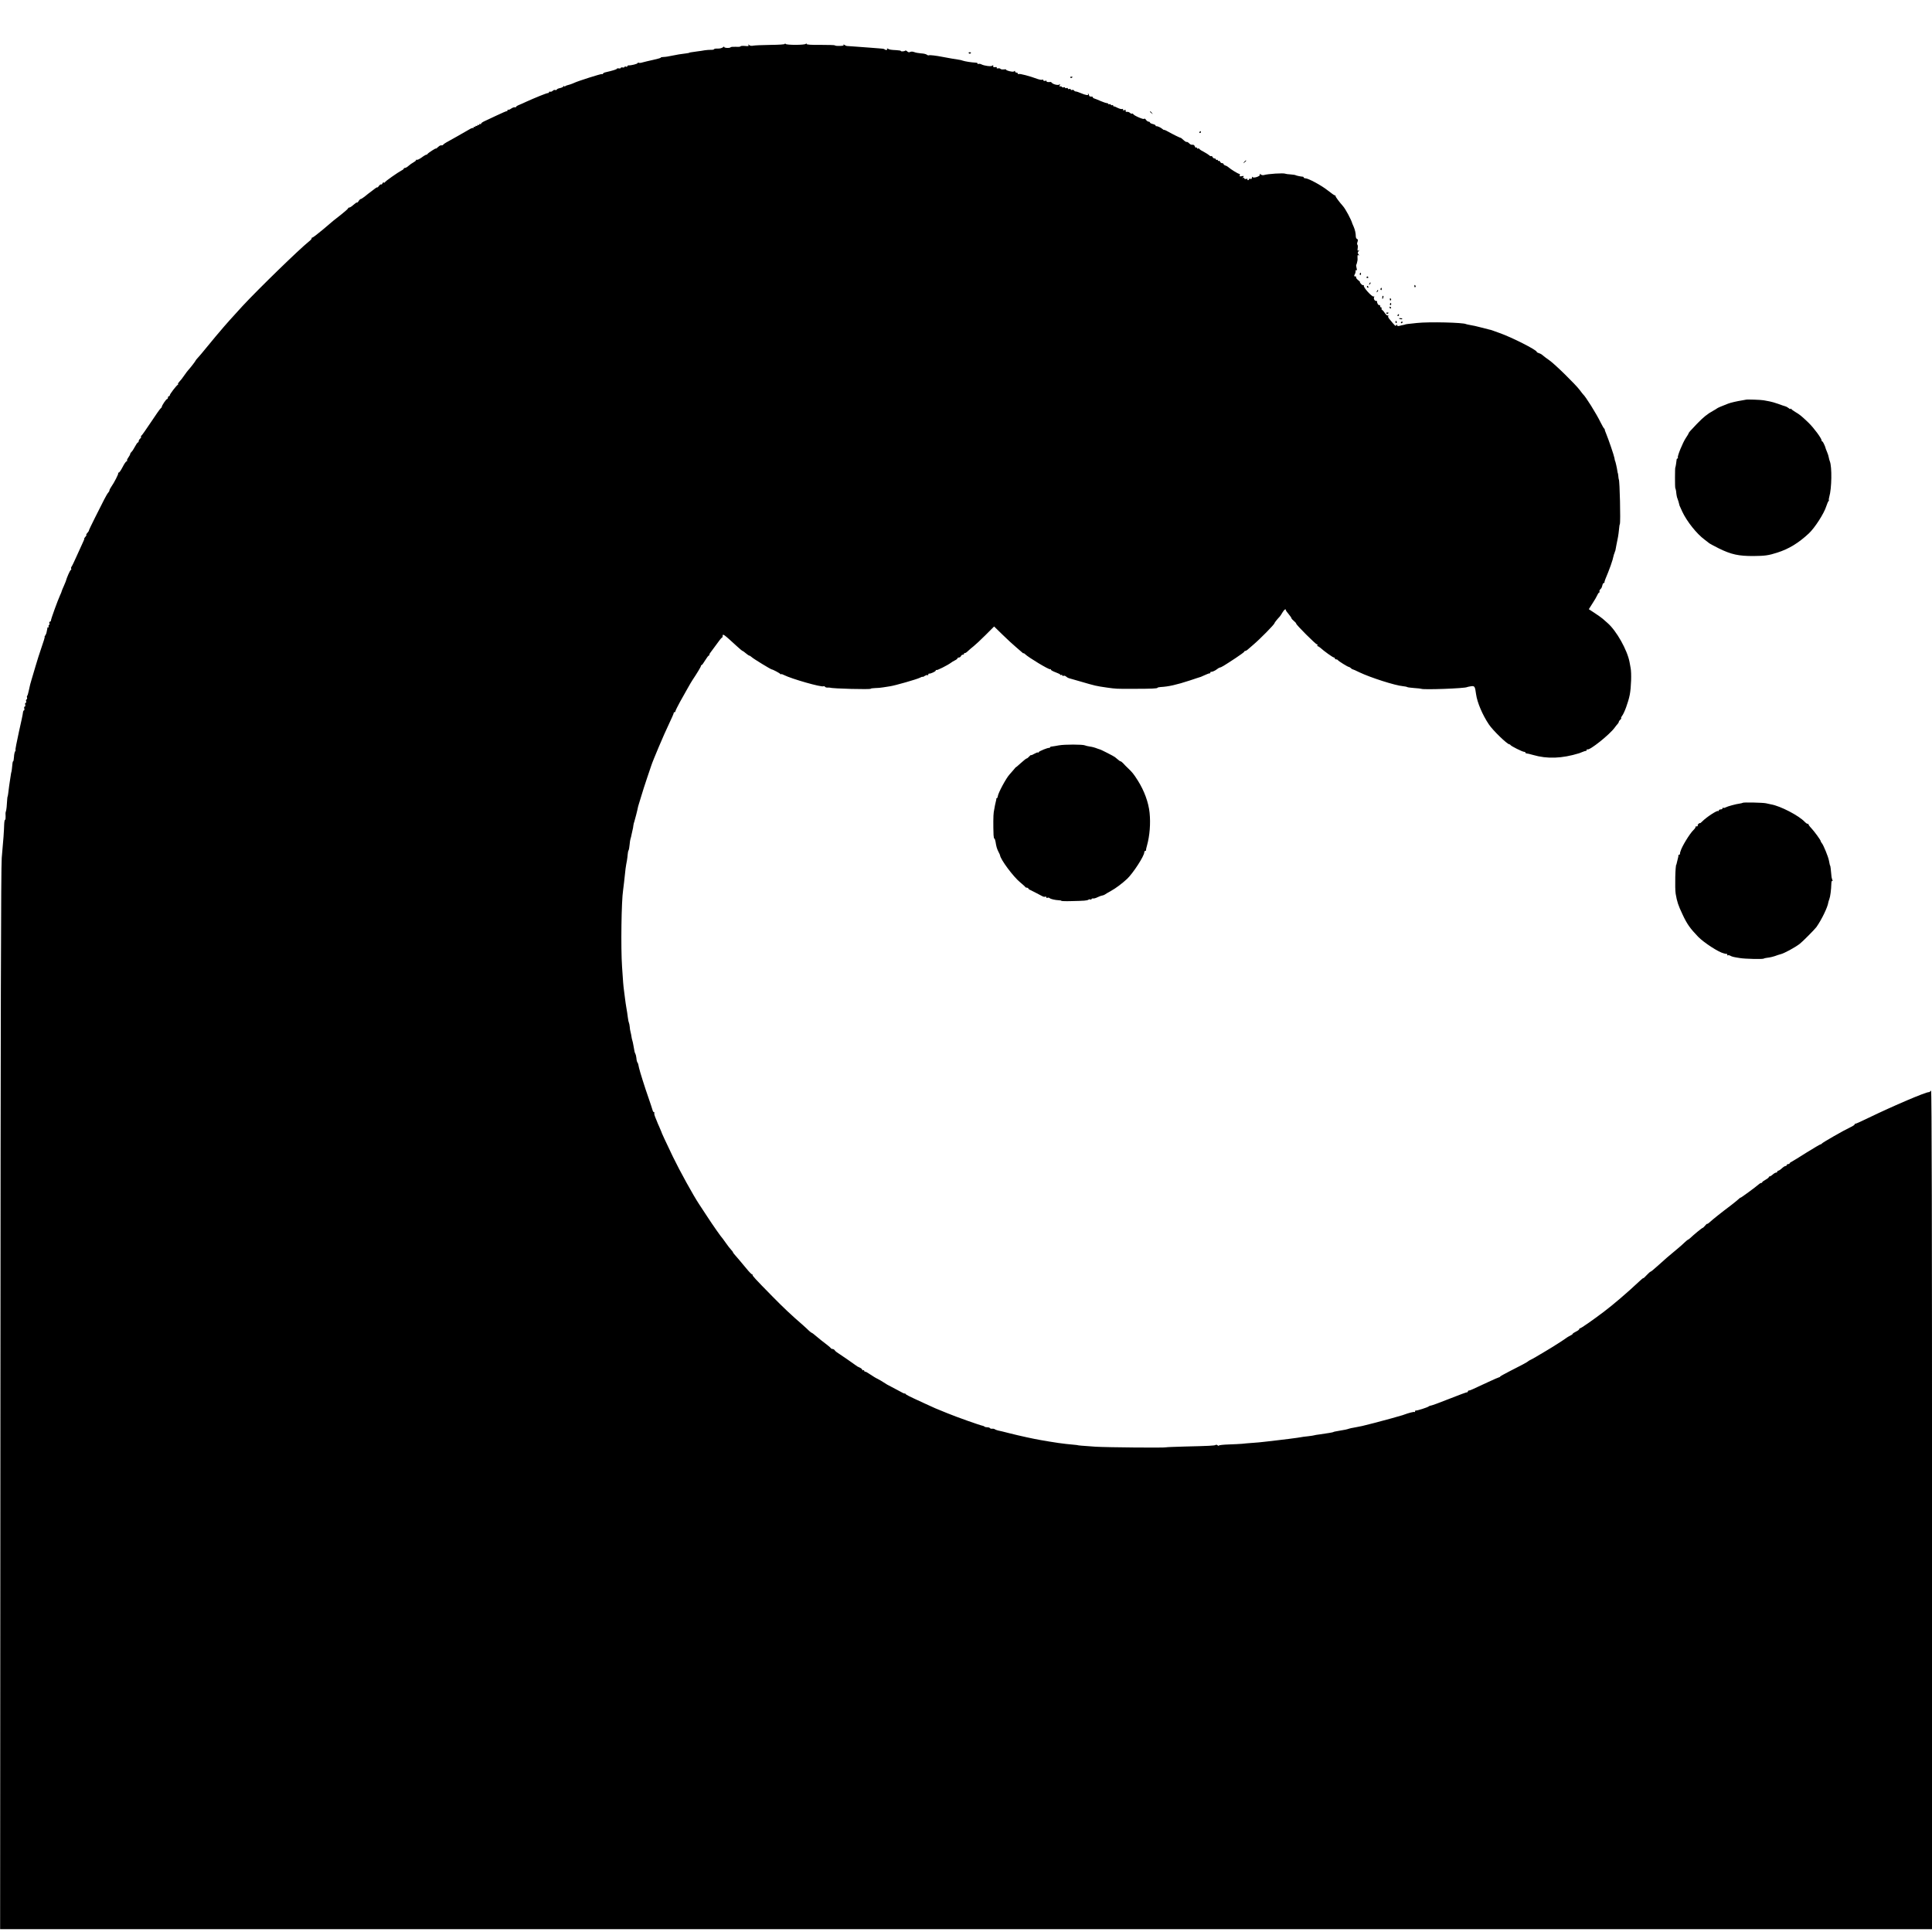 <?xml version="1.0" standalone="no"?>
<!DOCTYPE svg PUBLIC "-//W3C//DTD SVG 20010904//EN"
 "http://www.w3.org/TR/2001/REC-SVG-20010904/DTD/svg10.dtd">
<svg version="1.0" xmlns="http://www.w3.org/2000/svg"
 width="2048pt" height="2048pt" viewBox="0 0 2048 2048"
 preserveAspectRatio="xMidYMid meet">
<g transform="translate(0,2048) scale(0.1,-0.1)"
fill="#000000" stroke="none">
<path d="M8320 20015 c0 -6 -59 -10 -155 -11 -85 -1 -166 -5 -181 -8 -16 -4
-32 -2 -42 6 -13 11 -14 11 -8 0 6 -11 -2 -13 -38 -9 -25 2 -46 0 -46 -4 0 -5
-23 -7 -50 -5 -28 1 -53 -1 -55 -5 -8 -12 -76 -8 -68 5 3 6 -2 4 -13 -5 -11
-9 -35 -15 -56 -14 -21 1 -38 -2 -38 -6 0 -4 -15 -8 -32 -7 -18 0 -49 -2 -68
-5 -19 -4 -55 -9 -80 -12 -72 -10 -85 -12 -85 -15 0 -1 -11 -3 -25 -5 -60 -7
-109 -15 -160 -26 -30 -7 -69 -13 -87 -13 -17 -1 -30 -3 -28 -7 2 -3 -33 -13
-78 -23 -45 -10 -97 -22 -114 -27 -18 -6 -37 -8 -43 -4 -5 3 -10 2 -10 -3 0
-9 -70 -27 -97 -25 -7 0 -13 -4 -13 -9 0 -6 -7 -8 -15 -4 -8 3 -15 1 -15 -4 0
-5 -9 -7 -20 -5 -11 2 -20 0 -20 -5 0 -5 -9 -7 -20 -5 -11 2 -20 1 -20 -3 0
-7 -45 -21 -120 -38 -14 -3 -27 -9 -28 -15 -2 -5 -7 -7 -12 -4 -7 4 -251 -73
-295 -94 -18 -9 -63 -24 -75 -26 -3 0 -11 -4 -17 -8 -7 -5 -13 -5 -13 0 0 4
-4 3 -8 -4 -4 -6 -21 -14 -37 -17 -16 -3 -31 -10 -33 -15 -2 -6 -9 -8 -16 -5
-8 3 -20 -1 -27 -9 -8 -7 -20 -12 -27 -9 -6 2 -12 0 -12 -5 0 -6 -6 -10 -14
-10 -13 0 -136 -50 -231 -93 -22 -11 -55 -25 -72 -32 -18 -7 -33 -17 -33 -21
0 -5 -6 -7 -12 -4 -7 2 -25 -4 -39 -14 -14 -10 -29 -16 -33 -12 -3 3 -6 1 -6
-5 0 -7 -3 -11 -7 -10 -5 1 -53 -20 -108 -46 -55 -26 -115 -54 -132 -62 -18
-8 -33 -19 -33 -25 0 -5 -4 -7 -10 -4 -5 3 -10 1 -10 -5 0 -6 -4 -8 -10 -5 -5
3 -10 1 -10 -5 0 -6 -4 -8 -10 -5 -5 3 -10 1 -10 -5 0 -6 -4 -8 -10 -5 -5 3
-10 1 -10 -6 0 -7 -3 -10 -6 -6 -3 3 -23 -4 -43 -17 -20 -12 -79 -46 -131 -75
-115 -63 -133 -74 -141 -84 -3 -5 -9 -8 -13 -8 -17 2 -24 -1 -44 -19 -12 -12
-22 -18 -22 -15 0 7 -84 -48 -88 -57 -2 -5 -8 -8 -13 -8 -5 0 -28 -13 -50 -30
-23 -16 -45 -27 -50 -24 -5 3 -9 1 -9 -4 0 -5 -12 -15 -27 -23 -15 -8 -38 -24
-51 -36 -14 -13 -31 -23 -38 -23 -8 0 -14 -3 -14 -8 0 -4 -9 -12 -20 -17 -42
-22 -180 -119 -180 -127 0 -5 -5 -6 -10 -3 -6 3 -13 -1 -16 -9 -3 -9 -10 -14
-14 -11 -5 3 -16 -5 -24 -17 -9 -12 -16 -19 -16 -14 0 4 -19 -7 -42 -26 -24
-18 -47 -36 -53 -40 -5 -4 -24 -19 -41 -33 -18 -14 -36 -25 -41 -25 -4 0 -14
-9 -21 -21 -7 -12 -16 -19 -18 -16 -3 3 -19 -8 -37 -24 -17 -16 -37 -29 -44
-29 -7 0 -13 -4 -13 -8 0 -5 -33 -34 -72 -65 -40 -31 -78 -61 -85 -67 -7 -5
-57 -48 -112 -95 -56 -47 -106 -85 -113 -85 -6 0 -8 -3 -5 -6 4 -4 -10 -20
-31 -36 -102 -82 -532 -500 -702 -683 -91 -98 -202 -223 -236 -265 -16 -19
-37 -44 -47 -55 -10 -11 -53 -63 -95 -115 -42 -52 -86 -104 -97 -115 -11 -11
-21 -24 -22 -28 -2 -7 -51 -71 -78 -101 -6 -6 -22 -27 -35 -46 -30 -43 -40
-56 -63 -81 -9 -10 -14 -19 -10 -19 5 0 4 -4 -2 -8 -19 -13 -85 -100 -85 -111
0 -6 -4 -11 -10 -11 -5 0 -10 -7 -10 -15 0 -8 -4 -15 -9 -15 -10 0 -56 -69
-56 -83 0 -4 -5 -11 -11 -15 -7 -4 -53 -70 -104 -147 -51 -77 -97 -142 -101
-143 -5 -2 -7 -7 -4 -12 3 -4 -2 -13 -10 -20 -8 -7 -15 -19 -15 -26 0 -8 -4
-14 -8 -14 -5 0 -19 -20 -32 -45 -13 -25 -29 -50 -37 -56 -7 -6 -13 -16 -13
-21 0 -6 -9 -22 -20 -38 -11 -15 -17 -30 -13 -34 3 -3 1 -6 -5 -6 -7 0 -25
-27 -42 -60 -17 -33 -35 -60 -42 -60 -6 0 -9 -3 -5 -6 5 -6 -41 -98 -75 -146
-10 -14 -18 -31 -18 -36 0 -6 -6 -17 -13 -24 -7 -7 -26 -40 -43 -73 -16 -33
-60 -120 -97 -192 -37 -73 -66 -135 -65 -137 2 -2 -6 -13 -16 -25 -11 -12 -15
-21 -11 -21 4 0 0 -9 -10 -20 -10 -11 -15 -20 -12 -20 3 0 -5 -21 -18 -47 -13
-27 -42 -91 -65 -143 -23 -52 -46 -100 -52 -107 -5 -7 -7 -16 -4 -22 3 -5 2
-11 -4 -13 -8 -2 -42 -79 -54 -123 -2 -5 -11 -28 -21 -50 -10 -22 -20 -45 -21
-51 -1 -6 -9 -27 -18 -45 -24 -52 -96 -250 -96 -265 0 -8 -5 -14 -11 -14 -6 0
-9 -7 -6 -15 4 -8 2 -17 -4 -20 -5 -4 -7 -11 -4 -16 4 -5 1 -9 -4 -9 -6 0 -10
-3 -10 -7 1 -5 1 -10 -1 -13 -1 -3 -3 -16 -6 -29 -2 -14 -9 -30 -15 -38 -6 -7
-9 -13 -6 -13 4 0 -11 -51 -33 -112 -21 -62 -50 -151 -63 -198 -14 -47 -33
-112 -43 -145 -10 -33 -19 -67 -20 -75 -2 -8 -5 -26 -9 -40 -3 -14 -7 -30 -9
-37 -1 -7 -5 -15 -8 -19 -4 -3 -4 -12 -2 -19 3 -7 1 -16 -5 -19 -6 -4 -8 -13
-4 -21 3 -8 1 -15 -5 -15 -6 0 -8 -9 -5 -20 3 -11 1 -20 -5 -20 -6 0 -8 -9 -5
-20 3 -11 1 -20 -3 -20 -5 0 -10 -10 -11 -23 0 -12 -20 -105 -43 -206 -22
-101 -39 -186 -36 -189 3 -3 1 -10 -4 -17 -5 -6 -11 -33 -12 -58 -2 -26 -5
-47 -9 -47 -3 0 -6 -10 -7 -22 -3 -38 -10 -93 -12 -93 -1 0 -3 -11 -5 -25 -2
-14 -6 -43 -10 -65 -6 -37 -9 -61 -19 -140 -2 -16 -5 -30 -6 -30 -2 0 -4 -23
-10 -110 -2 -22 -6 -44 -9 -50 -3 -5 -4 -26 -2 -47 1 -21 -1 -38 -6 -38 -4 0
-8 -21 -9 -48 0 -26 -4 -85 -7 -132 -4 -47 -13 -148 -19 -225 -8 -102 -12
-1676 -14 -5747 l-3 -5608 10239 0 10240 0 0 4439 c0 2949 -3 4442 -10 4446
-5 3 -10 2 -10 -3 0 -5 -6 -9 -14 -9 -36 0 -373 -144 -636 -271 -74 -36 -138
-65 -142 -64 -5 1 -8 -2 -8 -7 0 -5 -21 -19 -47 -31 -65 -30 -297 -163 -301
-172 -2 -5 -8 -8 -13 -8 -5 0 -71 -39 -147 -86 -75 -48 -147 -92 -159 -98 -13
-6 -23 -14 -23 -18 0 -5 -7 -8 -15 -8 -8 0 -15 -4 -15 -10 0 -5 -6 -10 -13
-10 -7 0 -24 -11 -39 -25 -15 -14 -32 -25 -38 -25 -5 0 -10 -4 -10 -10 0 -5
-6 -10 -13 -10 -7 0 -23 -9 -35 -20 -12 -11 -26 -20 -32 -20 -5 0 -10 -4 -10
-8 0 -5 -16 -17 -35 -28 -19 -10 -35 -22 -35 -26 0 -5 -5 -8 -11 -8 -6 0 -17
-6 -24 -13 -35 -31 -195 -148 -195 -143 0 3 -10 -5 -23 -17 -13 -12 -47 -40
-76 -62 -108 -81 -195 -151 -222 -176 -16 -15 -30 -25 -32 -22 -3 2 -13 -7
-23 -20 -11 -13 -22 -23 -25 -23 -6 1 -96 -73 -131 -107 -10 -9 -20 -17 -23
-17 -3 0 -19 -12 -34 -27 -16 -16 -46 -42 -67 -60 -103 -85 -148 -124 -226
-195 -35 -32 -67 -58 -71 -58 -4 0 -24 -17 -42 -37 -19 -21 -35 -35 -35 -32 0
4 -19 -11 -42 -33 -125 -118 -281 -251 -378 -324 -119 -90 -240 -174 -250
-174 -5 0 -10 -4 -10 -10 0 -5 -16 -17 -35 -26 -19 -9 -35 -20 -35 -24 0 -4
-11 -12 -25 -18 -14 -7 -31 -17 -38 -22 -17 -15 -154 -102 -222 -142 -31 -18
-78 -46 -103 -61 -26 -15 -54 -31 -62 -34 -8 -4 -17 -9 -20 -12 -7 -9 -92 -54
-200 -108 -52 -27 -96 -51 -98 -55 -2 -5 -7 -8 -12 -8 -4 0 -59 -24 -121 -53
-171 -80 -186 -87 -198 -87 -6 0 -11 -4 -11 -10 0 -5 -3 -9 -7 -8 -5 1 -90
-30 -190 -70 -100 -40 -188 -72 -196 -72 -7 0 -17 -4 -23 -9 -11 -10 -126 -47
-136 -43 -5 1 -8 -3 -8 -10 0 -6 -3 -9 -6 -6 -5 5 -60 -9 -114 -29 -8 -3 -19
-7 -25 -8 -5 -2 -53 -15 -105 -30 -108 -30 -273 -73 -310 -81 -14 -2 -36 -7
-50 -10 -14 -3 -35 -7 -47 -9 -11 -1 -30 -6 -41 -9 -23 -8 -50 -14 -102 -22
-47 -8 -65 -12 -65 -14 0 -3 -72 -15 -145 -25 -30 -4 -57 -8 -60 -10 -3 -2
-33 -6 -65 -10 -33 -3 -67 -8 -75 -10 -15 -4 -209 -29 -310 -40 -30 -3 -71 -8
-90 -10 -19 -3 -69 -7 -110 -10 -41 -3 -93 -7 -115 -10 -22 -2 -86 -5 -142 -7
-57 -2 -103 -7 -103 -12 0 -5 -6 -3 -13 3 -8 6 -17 8 -21 4 -7 -8 -75 -11
-328 -17 -103 -3 -191 -6 -195 -8 -14 -7 -625 -1 -748 6 -144 10 -190 14 -190
16 0 1 -18 3 -40 5 -50 4 -119 12 -167 19 -21 3 -53 8 -70 11 -18 2 -43 7 -54
9 -12 2 -39 7 -60 10 -67 11 -228 46 -330 72 -55 14 -110 28 -124 30 -13 3
-29 9 -35 13 -5 5 -18 7 -27 6 -10 -2 -20 1 -24 6 -3 5 -15 9 -28 9 -12 0 -26
3 -30 7 -3 4 -12 8 -19 9 -26 4 -278 93 -377 134 -115 46 -139 56 -250 108
-163 75 -185 86 -192 97 -4 5 -8 7 -8 3 0 -4 -28 9 -62 29 -35 19 -72 39 -83
44 -11 5 -29 15 -40 21 -47 31 -100 62 -105 63 -6 1 -52 29 -92 56 -15 11 -32
19 -38 19 -5 0 -10 5 -10 11 0 5 -4 7 -10 4 -5 -3 -10 -1 -10 5 0 6 -12 16
-27 23 -16 6 -33 16 -39 22 -12 10 -174 122 -203 140 -9 6 -20 16 -24 23 -4 6
-14 12 -22 12 -7 0 -15 3 -17 8 -2 6 -59 51 -103 84 -5 4 -29 23 -51 42 -23
20 -44 36 -47 36 -3 0 -17 10 -30 22 -12 13 -43 40 -67 62 -126 109 -204 183
-325 306 -181 184 -213 219 -207 225 3 3 1 5 -5 5 -5 0 -33 28 -61 63 -28 34
-63 76 -77 92 -57 65 -65 75 -65 80 0 3 -9 16 -21 28 -11 12 -35 42 -52 67
-17 25 -33 47 -36 50 -12 10 -108 147 -165 235 -33 50 -71 108 -86 131 -61 92
-203 349 -278 504 -80 167 -122 257 -122 264 0 2 -10 25 -22 52 -12 27 -23 51
-23 54 -1 3 -9 22 -18 44 -9 21 -14 42 -11 47 3 5 1 9 -4 9 -5 0 -12 10 -15
23 -3 12 -22 69 -42 127 -42 119 -92 280 -101 319 -9 44 -9 46 -17 58 -5 7
-10 28 -11 47 -2 19 -7 39 -11 46 -7 11 -9 19 -21 90 -3 19 -8 42 -11 50 -3 8
-7 26 -9 40 -2 14 -6 36 -10 50 -4 14 -8 39 -9 57 -2 17 -5 35 -8 40 -3 5 -9
32 -12 59 -3 27 -10 72 -15 99 -5 28 -11 70 -14 95 -3 25 -8 67 -12 94 -7 53
-9 80 -20 246 -14 199 -7 701 11 813 2 12 6 49 10 82 15 149 18 166 31 235 3
19 7 49 8 65 1 17 5 35 9 41 4 7 9 34 11 60 2 27 7 56 10 64 3 8 8 26 10 40 3
14 8 36 11 50 4 14 8 36 9 50 2 14 6 32 10 40 5 14 35 129 40 160 2 8 6 22 9
30 3 8 15 47 26 85 11 39 39 124 61 190 23 66 42 125 44 130 14 46 136 335
187 440 29 61 52 113 51 118 -1 4 2 7 8 7 5 0 10 5 10 11 0 6 22 50 48 98 27
47 64 113 82 146 18 33 41 71 50 85 50 75 90 141 90 150 0 5 3 10 8 10 4 0 21
23 37 50 17 27 33 50 38 50 4 0 7 5 7 11 0 6 6 16 13 24 6 7 34 45 62 84 27
39 53 71 57 71 4 0 8 7 8 15 0 32 8 26 153 -107 29 -27 55 -48 58 -48 3 0 19
-11 35 -25 16 -14 33 -25 37 -25 4 0 17 -8 28 -18 18 -17 197 -126 209 -128
13 -1 86 -40 92 -49 4 -5 8 -7 8 -2 0 4 14 0 31 -9 78 -40 399 -132 419 -119
5 3 12 0 15 -5 4 -6 17 -10 28 -9 12 0 24 0 27 -1 22 -10 430 -21 430 -11 0 3
21 6 48 7 26 0 65 4 87 8 22 3 54 8 70 11 54 8 284 74 315 90 16 9 30 13 30
10 0 -3 10 1 23 10 13 8 27 12 30 8 4 -3 7 -1 7 5 0 7 3 11 8 11 15 -3 72 23
72 34 0 6 3 8 6 4 6 -6 121 52 154 77 8 7 27 18 43 26 15 7 27 17 27 22 0 4 7
8 15 8 9 0 18 7 21 15 4 8 12 15 20 15 8 0 14 5 14 12 0 6 3 9 6 5 4 -3 19 6
34 21 16 15 43 38 61 52 18 14 74 66 125 117 l92 92 89 -87 c49 -48 113 -107
143 -132 29 -25 59 -51 67 -58 7 -7 13 -11 13 -7 0 4 7 -1 17 -10 34 -34 253
-166 264 -159 5 3 9 1 9 -5 0 -6 23 -18 50 -28 28 -10 50 -21 50 -26 0 -4 5
-5 10 -2 6 3 10 2 10 -4 0 -6 6 -8 14 -5 7 3 20 -1 27 -8 8 -7 21 -15 29 -17
8 -2 60 -17 115 -33 176 -51 167 -49 290 -67 93 -13 99 -14 280 -13 192 0 255
3 255 11 0 3 15 7 33 8 81 4 168 23 311 70 61 20 113 38 116 38 3 1 23 10 45
20 22 10 43 18 48 17 4 -1 7 2 7 8 0 6 3 9 8 8 11 -2 45 13 64 29 9 8 22 15
30 17 15 2 40 17 166 100 50 33 92 64 92 68 0 5 5 8 11 8 6 0 16 6 24 13 7 6
34 30 60 52 72 61 225 216 225 229 0 5 29 42 56 70 5 6 19 26 29 44 18 30 35
42 35 25 0 -5 14 -24 30 -43 16 -19 30 -39 30 -44 0 -4 11 -17 25 -28 14 -11
25 -24 25 -29 0 -13 206 -219 219 -219 7 0 9 -4 6 -10 -3 -5 -2 -10 3 -10 4 0
17 -8 28 -17 38 -35 133 -103 144 -103 5 0 10 -4 10 -10 0 -5 6 -10 14 -10 8
0 16 -4 18 -8 4 -9 105 -72 116 -72 4 0 14 -6 21 -12 6 -7 15 -13 19 -13 4 0
36 -14 72 -32 117 -56 379 -140 461 -147 20 -2 41 -6 47 -10 5 -3 39 -7 75
-10 36 -2 69 -6 73 -8 22 -12 463 4 485 18 4 2 22 6 42 9 38 6 43 -1 54 -85
12 -87 68 -219 136 -320 42 -63 194 -210 216 -210 5 0 11 -4 13 -8 4 -11 127
-72 144 -72 8 0 14 -4 14 -8 0 -5 6 -9 13 -9 6 0 37 -7 67 -16 152 -44 307
-38 490 18 3 1 18 7 33 13 16 7 33 12 38 12 5 0 9 5 9 11 0 5 4 8 8 5 22 -13
234 156 287 229 11 16 26 34 33 41 6 7 12 17 12 22 0 5 7 15 15 22 9 7 13 15
10 18 -3 3 1 12 8 21 24 29 67 145 83 226 15 76 20 231 9 285 -3 14 -8 41 -11
60 -23 127 -139 334 -234 416 -14 12 -36 32 -50 44 -14 12 -53 40 -87 62 l-61
40 38 60 c22 33 45 73 52 89 7 16 17 29 21 29 5 0 6 4 2 9 -3 5 1 15 8 23 14
14 16 17 24 48 3 11 9 20 14 20 5 0 8 3 7 8 -1 4 4 18 9 32 43 101 79 201 88
250 2 8 4 16 5 18 2 1 4 7 5 12 1 6 4 12 5 15 4 7 5 15 14 65 5 25 10 54 13
65 7 30 14 86 17 120 1 17 4 35 7 40 9 18 -1 462 -11 473 -1 1 -4 16 -5 32 -1
17 -4 31 -5 33 -1 1 -4 11 -5 22 -4 31 -22 110 -25 110 -1 0 -4 12 -6 28 -5
29 -62 196 -88 259 -9 21 -16 41 -15 44 0 4 -3 10 -8 13 -4 3 -20 31 -35 61
-48 98 -161 278 -187 300 -3 3 -19 23 -35 45 -43 58 -266 277 -323 316 -26 18
-57 41 -68 51 -11 11 -30 21 -42 24 -13 4 -23 10 -23 14 0 20 -264 154 -395
200 -33 12 -67 24 -75 27 -8 3 -23 8 -32 9 -10 2 -50 13 -90 23 -40 11 -90 22
-112 25 -21 4 -41 8 -45 10 -28 17 -390 26 -521 12 -93 -9 -125 -14 -125 -16
0 -1 -9 -3 -19 -5 -11 -2 -30 -6 -43 -10 -15 -3 -23 -1 -23 7 0 10 -2 10 -9 0
-8 -13 -10 -11 -77 71 -8 10 -12 23 -8 29 4 7 3 8 -4 4 -6 -4 -19 6 -29 21
-10 15 -23 32 -30 36 -8 5 -11 12 -8 18 4 5 1 9 -4 9 -6 0 -11 7 -11 16 0 8
-4 13 -9 10 -9 -6 -26 22 -23 37 1 4 -4 7 -12 7 -16 0 -29 27 -19 42 3 6 1 8
-5 5 -16 -10 -115 100 -105 116 3 6 2 7 -4 4 -5 -3 -17 3 -26 14 -9 10 -14 19
-11 19 4 0 -5 9 -20 21 -14 11 -24 25 -21 30 4 5 -1 9 -10 9 -12 0 -13 4 -6
18 9 17 11 24 11 43 0 5 4 8 9 4 6 -3 6 6 1 24 -4 16 -6 32 -3 34 2 3 6 13 8
24 2 10 4 20 5 23 1 3 1 18 0 34 -1 21 2 26 12 20 10 -6 10 -4 -1 9 -11 14
-11 20 0 34 12 14 12 16 0 8 -11 -6 -13 -1 -9 24 3 18 1 34 -3 37 -5 2 -4 16
1 30 7 18 6 26 -4 30 -8 3 -14 15 -14 27 0 33 -8 69 -22 102 -7 17 -14 32 -15
35 -10 39 -73 157 -100 186 -38 43 -80 99 -78 106 2 4 0 7 -5 6 -4 -2 -38 22
-77 53 -68 54 -206 129 -239 129 -9 0 -16 4 -16 8 0 5 -6 9 -12 9 -20 1 -67
11 -75 16 -5 3 -28 6 -53 8 -25 1 -49 5 -54 7 -18 10 -187 -1 -229 -14 -10 -3
-25 0 -33 7 -12 9 -13 9 -9 -2 7 -18 -71 -43 -79 -25 -2 6 -5 3 -5 -8 -1 -12
-6 -16 -16 -12 -8 3 -15 1 -15 -4 0 -6 -5 -10 -11 -10 -5 0 -8 4 -5 9 4 5 -3
7 -14 4 -12 -3 -20 0 -20 6 0 7 -5 9 -12 5 -10 -6 -10 -5 0 8 10 13 9 15 -15
10 -20 -4 -25 -2 -21 10 4 8 1 15 -6 15 -12 0 -91 49 -114 70 -6 6 -21 15 -32
18 -11 3 -20 11 -20 16 0 5 -7 9 -15 9 -9 0 -18 7 -21 15 -4 8 -10 12 -15 9
-5 -3 -9 0 -9 6 0 6 -4 8 -10 5 -5 -3 -10 -1 -10 4 0 6 -7 11 -15 11 -9 0 -18
7 -21 15 -4 8 -10 13 -14 10 -5 -3 -15 1 -22 9 -8 7 -33 23 -55 35 -23 11 -45
25 -48 31 -4 6 -11 8 -16 5 -5 -4 -9 -1 -9 5 0 6 -4 9 -9 5 -5 -3 -12 3 -16
14 -4 12 -13 18 -25 16 -10 -2 -26 5 -35 16 -10 10 -21 16 -25 14 -4 -3 -19 6
-34 20 -15 13 -27 24 -29 23 -3 -2 -87 39 -134 66 -24 13 -43 22 -43 19 0 -4
-8 1 -17 9 -20 17 -54 32 -65 30 -5 -1 -8 2 -8 7 0 5 -13 12 -30 16 -16 4 -30
11 -30 16 0 5 -6 9 -14 9 -8 0 -21 9 -29 21 -8 11 -17 15 -19 9 -3 -11 -110
35 -116 51 -2 5 -7 7 -12 4 -5 -3 -14 1 -22 8 -7 8 -22 13 -31 11 -12 -1 -17
2 -14 11 4 9 -1 11 -15 7 -14 -3 -19 -1 -14 6 4 8 2 10 -8 6 -8 -3 -29 3 -48
12 -18 10 -36 17 -40 16 -5 -1 -8 3 -8 9 0 5 -4 8 -9 4 -5 -3 -12 -1 -16 5 -4
6 -11 8 -16 5 -5 -4 -9 -2 -9 2 0 5 -8 9 -19 10 -10 1 -38 11 -62 21 -24 11
-54 23 -67 27 -12 4 -20 10 -18 14 3 4 -5 7 -17 7 -12 -1 -22 4 -22 11 0 6 -4
15 -9 20 -5 5 -6 3 -2 -5 10 -17 -25 -12 -78 11 -21 9 -44 17 -52 17 -7 0 -16
5 -19 11 -4 6 -13 8 -21 5 -8 -3 -14 -1 -14 5 0 6 -7 9 -15 5 -8 -3 -15 -1
-15 5 0 6 -7 9 -15 5 -8 -3 -15 -1 -15 4 0 5 -6 7 -14 4 -8 -3 -17 0 -21 5 -3
6 -11 8 -17 5 -8 -5 -9 -1 -4 12 5 14 4 16 -4 8 -12 -12 -68 2 -81 19 -3 5 -9
8 -13 8 -25 -4 -46 0 -42 8 4 5 -3 7 -14 4 -12 -3 -20 0 -20 6 0 7 -5 9 -11 6
-6 -4 -29 0 -52 8 -80 30 -187 58 -197 52 -6 -3 -10 -1 -10 4 0 6 -7 11 -15
11 -8 0 -15 6 -15 13 0 7 -3 8 -8 2 -5 -7 -21 -7 -50 0 -24 6 -40 13 -37 17 3
3 -8 4 -24 2 -17 -2 -33 1 -36 6 -3 5 -14 7 -25 5 -12 -2 -18 0 -14 6 4 7 -3
9 -17 7 -17 -2 -23 1 -21 12 3 11 0 12 -8 4 -12 -12 -84 -3 -118 14 -9 5 -23
7 -31 4 -8 -2 -11 -1 -8 4 3 5 -9 10 -26 10 -39 2 -105 12 -132 21 -11 4 -24
7 -30 8 -13 1 -152 25 -185 32 -65 13 -135 21 -142 17 -5 -3 -15 -1 -23 6 -7
6 -35 13 -62 14 -26 2 -59 8 -73 14 -15 6 -32 6 -42 1 -11 -6 -21 -4 -31 6 -8
8 -17 11 -21 8 -8 -9 -46 -11 -46 -4 0 4 -21 8 -47 9 -60 3 -74 5 -92 16 -10
6 -12 5 -7 -2 8 -13 -16 -17 -28 -4 -4 4 -31 8 -59 9 -29 2 -74 5 -102 8 -27
2 -88 7 -135 10 -47 3 -92 6 -100 7 -8 0 -21 6 -29 12 -10 8 -13 8 -8 0 4 -7
-10 -11 -43 -11 -28 -1 -50 2 -50 6 0 3 -67 5 -150 5 -105 -1 -150 2 -150 10
0 7 -3 7 -8 1 -10 -14 -205 -14 -214 -1 -5 7 -8 7 -8 1z"/>
<path d="M10270 19916 c7 -7 13 -7 20 0 6 6 3 10 -10 10 -13 0 -16 -4 -10 -10z"/>
<path d="M11346 19658 c3 -5 10 -6 15 -3 13 9 11 12 -6 12 -8 0 -12 -4 -9 -9z"/>
<path d="M12190 19296 c0 -2 8 -10 18 -17 15 -13 16 -12 3 4 -13 16 -21 21
-21 13z"/>
<path d="M12715 19080 c-3 -5 -1 -10 4 -10 6 0 11 5 11 10 0 6 -2 10 -4 10 -3
0 -8 -4 -11 -10z"/>
<path d="M13189 18763 c-13 -16 -12 -17 4 -4 9 7 17 15 17 17 0 8 -8 3 -21
-13z"/>
<path d="M14415 17581 c-3 -5 -2 -12 3 -15 5 -3 9 1 9 9 0 17 -3 19 -12 6z"/>
<path d="M14486 17542 c-3 -5 1 -9 9 -9 8 0 12 4 9 9 -3 4 -7 8 -9 8 -2 0 -6
-4 -9 -8z"/>
<path d="M14516 17473 c-6 -14 -5 -15 5 -6 7 7 10 15 7 18 -3 3 -9 -2 -12 -12z"/>
<path d="M14993 17445 c0 -8 4 -12 9 -9 5 3 6 10 3 15 -9 13 -12 11 -12 -6z"/>
<path d="M14490 17440 c0 -5 5 -10 11 -10 5 0 7 5 4 10 -3 6 -8 10 -11 10 -2
0 -4 -4 -4 -10z"/>
<path d="M14635 17421 c-3 -5 -2 -12 3 -15 5 -3 9 1 9 9 0 17 -3 19 -12 6z"/>
<path d="M14596 17393 c-6 -14 -5 -15 5 -6 7 7 10 15 7 18 -3 3 -9 -2 -12 -12z"/>
<path d="M14653 17329 c-2 -23 3 -25 10 -4 4 8 3 16 -1 19 -4 3 -9 -4 -9 -15z"/>
<path d="M14733 17305 c0 -8 4 -12 9 -9 5 3 6 10 3 15 -9 13 -12 11 -12 -6z"/>
<path d="M14735 17261 c-3 -5 -2 -12 3 -15 5 -3 9 1 9 9 0 17 -3 19 -12 6z"/>
<path d="M14730 17220 c0 -5 5 -10 11 -10 5 0 7 5 4 10 -3 6 -8 10 -11 10 -2
0 -4 -4 -4 -10z"/>
<path d="M14696 17158 c3 -5 10 -6 15 -3 13 9 11 12 -6 12 -8 0 -12 -4 -9 -9z"/>
<path d="M14815 17140 c-3 -5 -1 -10 4 -10 6 0 11 5 11 10 0 6 -2 10 -4 10 -3
0 -8 -4 -11 -10z"/>
<path d="M14830 17105 c0 -7 30 -13 34 -7 3 4 -4 9 -15 9 -10 1 -19 0 -19 -2z"/>
<path d="M14793 17065 c0 -8 4 -12 9 -9 5 3 6 10 3 15 -9 13 -12 11 -12 -6z"/>
<path d="M14850 17059 c0 -5 5 -7 10 -4 6 3 10 8 10 11 0 2 -4 4 -10 4 -5 0
-10 -5 -10 -11z"/>
<path d="M18507 16243 c-1 0 -19 -4 -39 -7 -55 -9 -123 -24 -150 -35 -66 -25
-114 -46 -118 -51 -3 -3 -21 -14 -41 -25 -60 -33 -100 -65 -169 -136 -70 -73
-90 -95 -90 -103 0 -3 -13 -24 -29 -48 -34 -51 -93 -196 -85 -209 3 -5 1 -9
-4 -9 -5 0 -9 -6 -9 -12 -2 -21 -11 -83 -14 -83 -4 0 -5 -211 0 -220 3 -5 6
-19 8 -30 4 -44 10 -71 15 -80 4 -8 17 -51 22 -75 1 -3 14 -31 29 -64 48 -103
153 -235 236 -296 19 -14 39 -30 45 -35 6 -6 54 -32 106 -58 132 -65 211 -82
370 -81 118 1 157 6 250 36 122 39 223 100 334 203 64 60 162 212 186 290 7
22 17 46 23 53 5 6 7 12 4 12 -3 0 -1 15 4 33 26 88 30 317 6 377 -4 8 -8 26
-11 40 -2 14 -10 39 -17 55 -7 17 -13 32 -14 35 -7 30 -31 80 -37 80 -4 0 -8
5 -8 11 0 22 -83 134 -140 189 -71 68 -94 87 -139 113 -20 12 -39 26 -43 32
-4 5 -8 6 -8 1 0 -5 -8 -2 -17 6 -10 8 -27 18 -38 21 -11 3 -45 14 -76 26 -31
11 -72 23 -90 26 -19 3 -47 8 -64 12 -26 5 -184 11 -188 6z"/>
<path d="M11225 12579 c-27 -5 -60 -11 -72 -12 -13 -1 -23 -5 -23 -9 0 -5 -3
-7 -7 -6 -14 4 -113 -36 -113 -46 0 -5 -3 -6 -7 -3 -3 4 -21 -3 -40 -14 -18
-11 -33 -17 -33 -13 0 4 -8 -3 -19 -14 -10 -12 -23 -22 -28 -22 -5 0 -32 -22
-61 -48 -29 -27 -52 -46 -52 -44 0 2 -12 -11 -27 -30 -16 -18 -34 -39 -41 -47
-36 -38 -122 -198 -125 -232 -1 -10 -5 -19 -9 -19 -4 0 -7 -3 -7 -7 1 -5 0
-10 -1 -13 -4 -12 -21 -93 -26 -130 -5 -31 -6 -141 -2 -242 1 -21 5 -38 9 -38
4 0 9 -15 12 -32 8 -51 14 -74 31 -107 9 -17 17 -34 17 -38 5 -44 140 -226
212 -285 28 -24 54 -46 55 -50 2 -5 10 -8 18 -8 8 0 14 -3 14 -7 0 -5 10 -13
23 -18 12 -6 42 -21 67 -34 25 -13 53 -28 63 -33 10 -5 22 -6 27 -3 6 4 10 1
10 -5 0 -7 6 -10 14 -7 7 3 17 2 22 -3 10 -10 57 -21 97 -23 15 0 27 -3 27 -6
0 -3 48 -5 107 -3 138 3 165 5 181 15 6 5 17 5 22 2 6 -3 10 -2 10 4 0 5 8 8
17 7 9 -2 30 4 47 13 17 8 40 17 50 18 11 2 24 7 30 12 6 5 34 21 61 36 53 29
119 79 173 129 64 61 182 243 182 282 0 8 4 14 10 14 5 0 9 3 8 8 -1 4 4 27
11 51 28 100 39 231 27 346 -11 109 -57 234 -124 340 -47 74 -59 88 -106 133
-16 15 -38 37 -49 50 -12 12 -24 22 -29 22 -4 0 -17 8 -27 18 -11 9 -26 22
-33 27 -12 10 -148 79 -158 81 -3 0 -13 4 -22 7 -40 15 -55 19 -88 24 -19 3
-42 8 -50 12 -23 11 -218 11 -275 0z"/>
<path d="M18474 11970 c-3 -2 -17 -6 -31 -8 -41 -5 -129 -29 -151 -41 -11 -6
-22 -7 -26 -4 -3 3 -6 1 -6 -5 0 -7 -9 -12 -20 -12 -11 0 -20 -5 -20 -12 0 -6
-3 -9 -6 -5 -10 10 -124 -64 -171 -112 -13 -13 -23 -21 -23 -17 0 4 -6 1 -14
-6 -8 -7 -12 -16 -9 -20 2 -5 -4 -8 -13 -8 -10 0 -15 -3 -11 -6 3 -3 -6 -18
-21 -32 -41 -40 -124 -176 -137 -224 -2 -5 -4 -11 -5 -15 -1 -5 -2 -11 -1 -15
0 -5 -4 -8 -9 -8 -5 0 -9 -3 -8 -7 1 -5 -2 -20 -6 -34 -4 -14 -9 -34 -11 -45
-2 -10 -4 -19 -5 -19 -11 0 -17 -253 -7 -310 14 -83 27 -122 71 -215 49 -106
83 -153 168 -241 62 -63 216 -163 271 -175 4 -1 10 -3 15 -4 4 -1 10 -2 15 -1
4 0 7 -4 7 -11 0 -6 3 -8 6 -5 4 3 15 2 26 -4 20 -11 33 -14 103 -25 52 -9
237 -13 250 -6 5 3 18 7 30 8 44 5 75 13 123 31 9 3 22 7 27 8 36 8 149 69
203 110 29 22 158 152 177 178 56 80 120 212 126 262 1 6 6 21 11 35 10 26 19
97 21 162 0 21 5 34 10 31 6 -4 7 -1 1 8 -4 8 -10 32 -11 54 -4 50 -10 100
-13 100 -2 0 -5 13 -13 55 -7 38 -58 163 -74 181 -7 8 -13 19 -13 23 0 11 -68
104 -102 140 -16 16 -28 34 -28 39 0 6 -3 7 -6 4 -4 -3 -18 6 -33 21 -63 67
-258 168 -356 185 -16 3 -41 9 -55 12 -30 7 -240 12 -246 5z"/>
</g>
</svg>
